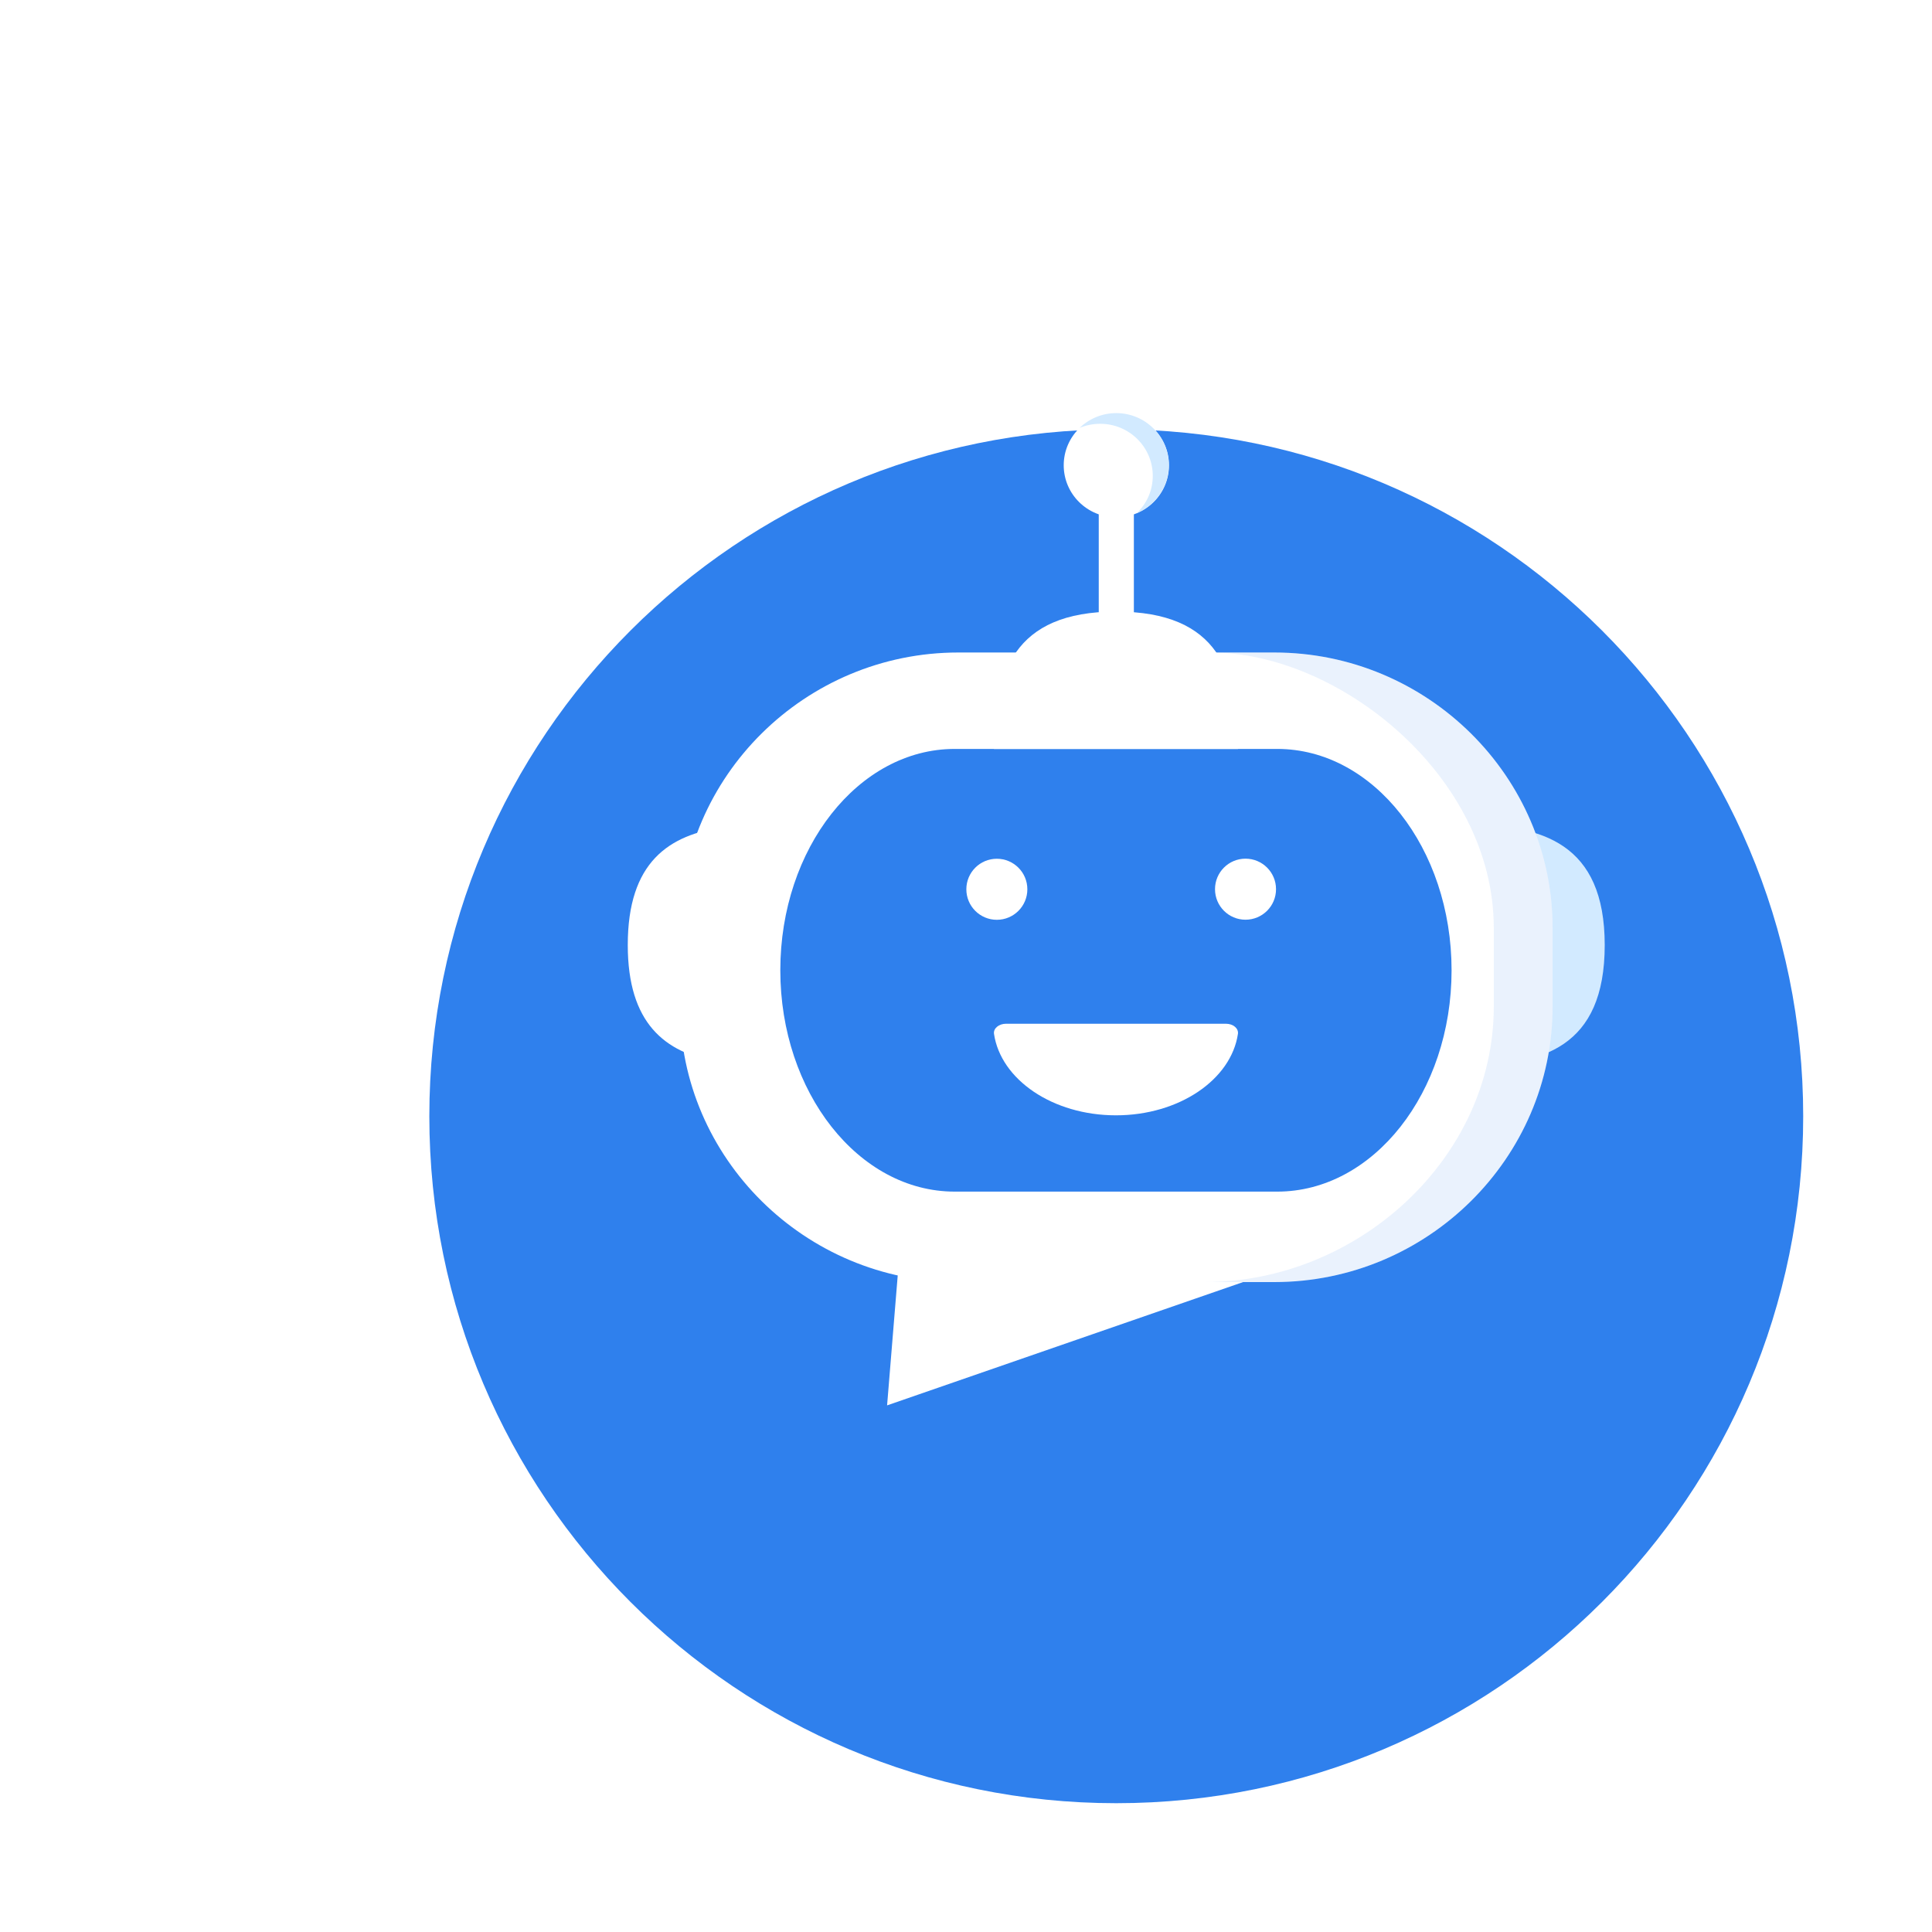 <svg width="32" height="32" viewBox="0 0 45 45" fill="none" xmlns="http://www.w3.org/2000/svg">
    <g filter="url(#filter0_d_2462_522)">
        <path
            d="M26 37C34.837 37 42 29.837 42 21C42 12.163 34.837 5 26 5C17.163 5 10 12.163 10 21C10 29.837 17.163 37 26 37Z"
            fill="#2F80ED" />
    </g>
    <path
        d="M34.136 24.819C35.92 24.819 37.377 24.402 37.377 22.012C37.377 19.64 35.918 19.206 34.136 19.206V24.819Z"
        fill="#D2EAFF" />
    <path
        d="M15.838 23.448C15.838 26.976 18.755 29.862 22.32 29.862H29.681C33.247 29.862 36.163 26.976 36.163 23.448V21.612C36.163 18.084 33.247 15.198 29.681 15.198H22.32C18.755 15.198 15.838 18.084 15.838 21.612V23.448Z"
        fill="white" />
    <path d="M29.901 29.534L20.662 32.734L20.924 29.534H29.901Z" fill="white" />
    <path
        d="M29.75 27.755C31.989 27.755 33.81 25.444 33.81 22.6C33.81 19.756 31.989 17.444 29.75 17.444H22.236C19.998 17.444 18.175 19.756 18.175 22.6C18.175 25.441 19.998 27.755 22.236 27.755H29.75Z"
        fill="#2F80ED" />
    <path
        d="M23.218 21.424C23.611 21.424 23.929 21.106 23.929 20.713C23.929 20.32 23.611 20.002 23.218 20.002C22.826 20.002 22.508 20.32 22.508 20.713C22.508 21.106 22.826 21.424 23.218 21.424Z"
        fill="white" />
    <path
        d="M29.01 21.422C29.403 21.422 29.721 21.104 29.721 20.711C29.721 20.318 29.403 20 29.01 20C28.618 20 28.3 20.318 28.3 20.711C28.3 21.104 28.618 21.422 29.01 21.422Z"
        fill="white" />
    <path
        d="M28.554 23.845H23.432C23.265 23.845 23.135 23.954 23.152 24.079C23.309 25.146 24.519 25.978 25.993 25.978C27.464 25.978 28.677 25.146 28.834 24.079C28.851 23.953 28.723 23.845 28.554 23.845Z"
        fill="white" />
    <path
        d="M28.835 17.445C28.835 15.684 28.414 14.245 25.993 14.245C23.592 14.245 23.15 15.685 23.15 17.445H28.835Z"
        fill="white" />
    <path
        d="M24.776 10.837C24.776 10.166 25.325 9.624 26.001 9.624C26.679 9.624 27.228 10.168 27.228 10.837C27.228 11.508 26.679 12.049 26.001 12.049C25.323 12.049 24.776 11.506 24.776 10.837Z"
        fill="white" />
    <path
        d="M26.85 11.084C26.85 10.413 26.301 9.871 25.625 9.871C25.455 9.871 25.293 9.906 25.145 9.966C25.366 9.755 25.667 9.622 25.999 9.622C26.675 9.622 27.224 10.166 27.224 10.835C27.224 11.338 26.916 11.769 26.477 11.952C26.709 11.733 26.85 11.426 26.85 11.084Z"
        fill="#D2EAFF" />
    <path d="M26.41 11.714H25.592V14.755H26.41V11.714Z" fill="white" />
    <path opacity="0.1"
        d="M29.681 15.198H28.209C31.192 15.198 34.793 18.084 34.793 21.612V23.448C34.793 26.976 31.627 29.862 28.06 29.862H29.681C33.246 29.862 36.163 26.976 36.163 23.448V21.612C36.163 18.084 33.246 15.198 29.681 15.198Z"
        fill="#2F80ED" />
    <path
        d="M16.877 19.263C15.573 19.44 14.622 20.084 14.622 22.011C14.622 23.836 15.485 24.514 16.697 24.731C16.918 24.772 17.082 19.237 16.877 19.263Z"
        fill="white" />
    <defs>
        <filter id="filter0_d_2462_522" x="0" y="0" width="52" height="52"
            filterUnits="userSpaceOnUse" color-interpolation-filters="sRGB">
            <feFlood flood-opacity="0" result="BackgroundImageFix" />
            <feColorMatrix in="SourceAlpha" type="matrix"
                values="0 0 0 0 0 0 0 0 0 0 0 0 0 0 0 0 0 0 127 0" result="hardAlpha" />
            <feOffset dy="5" />
            <feGaussianBlur stdDeviation="5" />
            <feComposite in2="hardAlpha" operator="out" />
            <feColorMatrix type="matrix" values="0 0 0 0 0 0 0 0 0 0 0 0 0 0 0 0 0 0 0.1 0" />
            <feBlend mode="normal" in2="BackgroundImageFix" result="effect1_dropShadow_2462_522" />
            <feBlend mode="normal" in="SourceGraphic" in2="effect1_dropShadow_2462_522"
                result="shape" />
        </filter>
    </defs>
</svg>